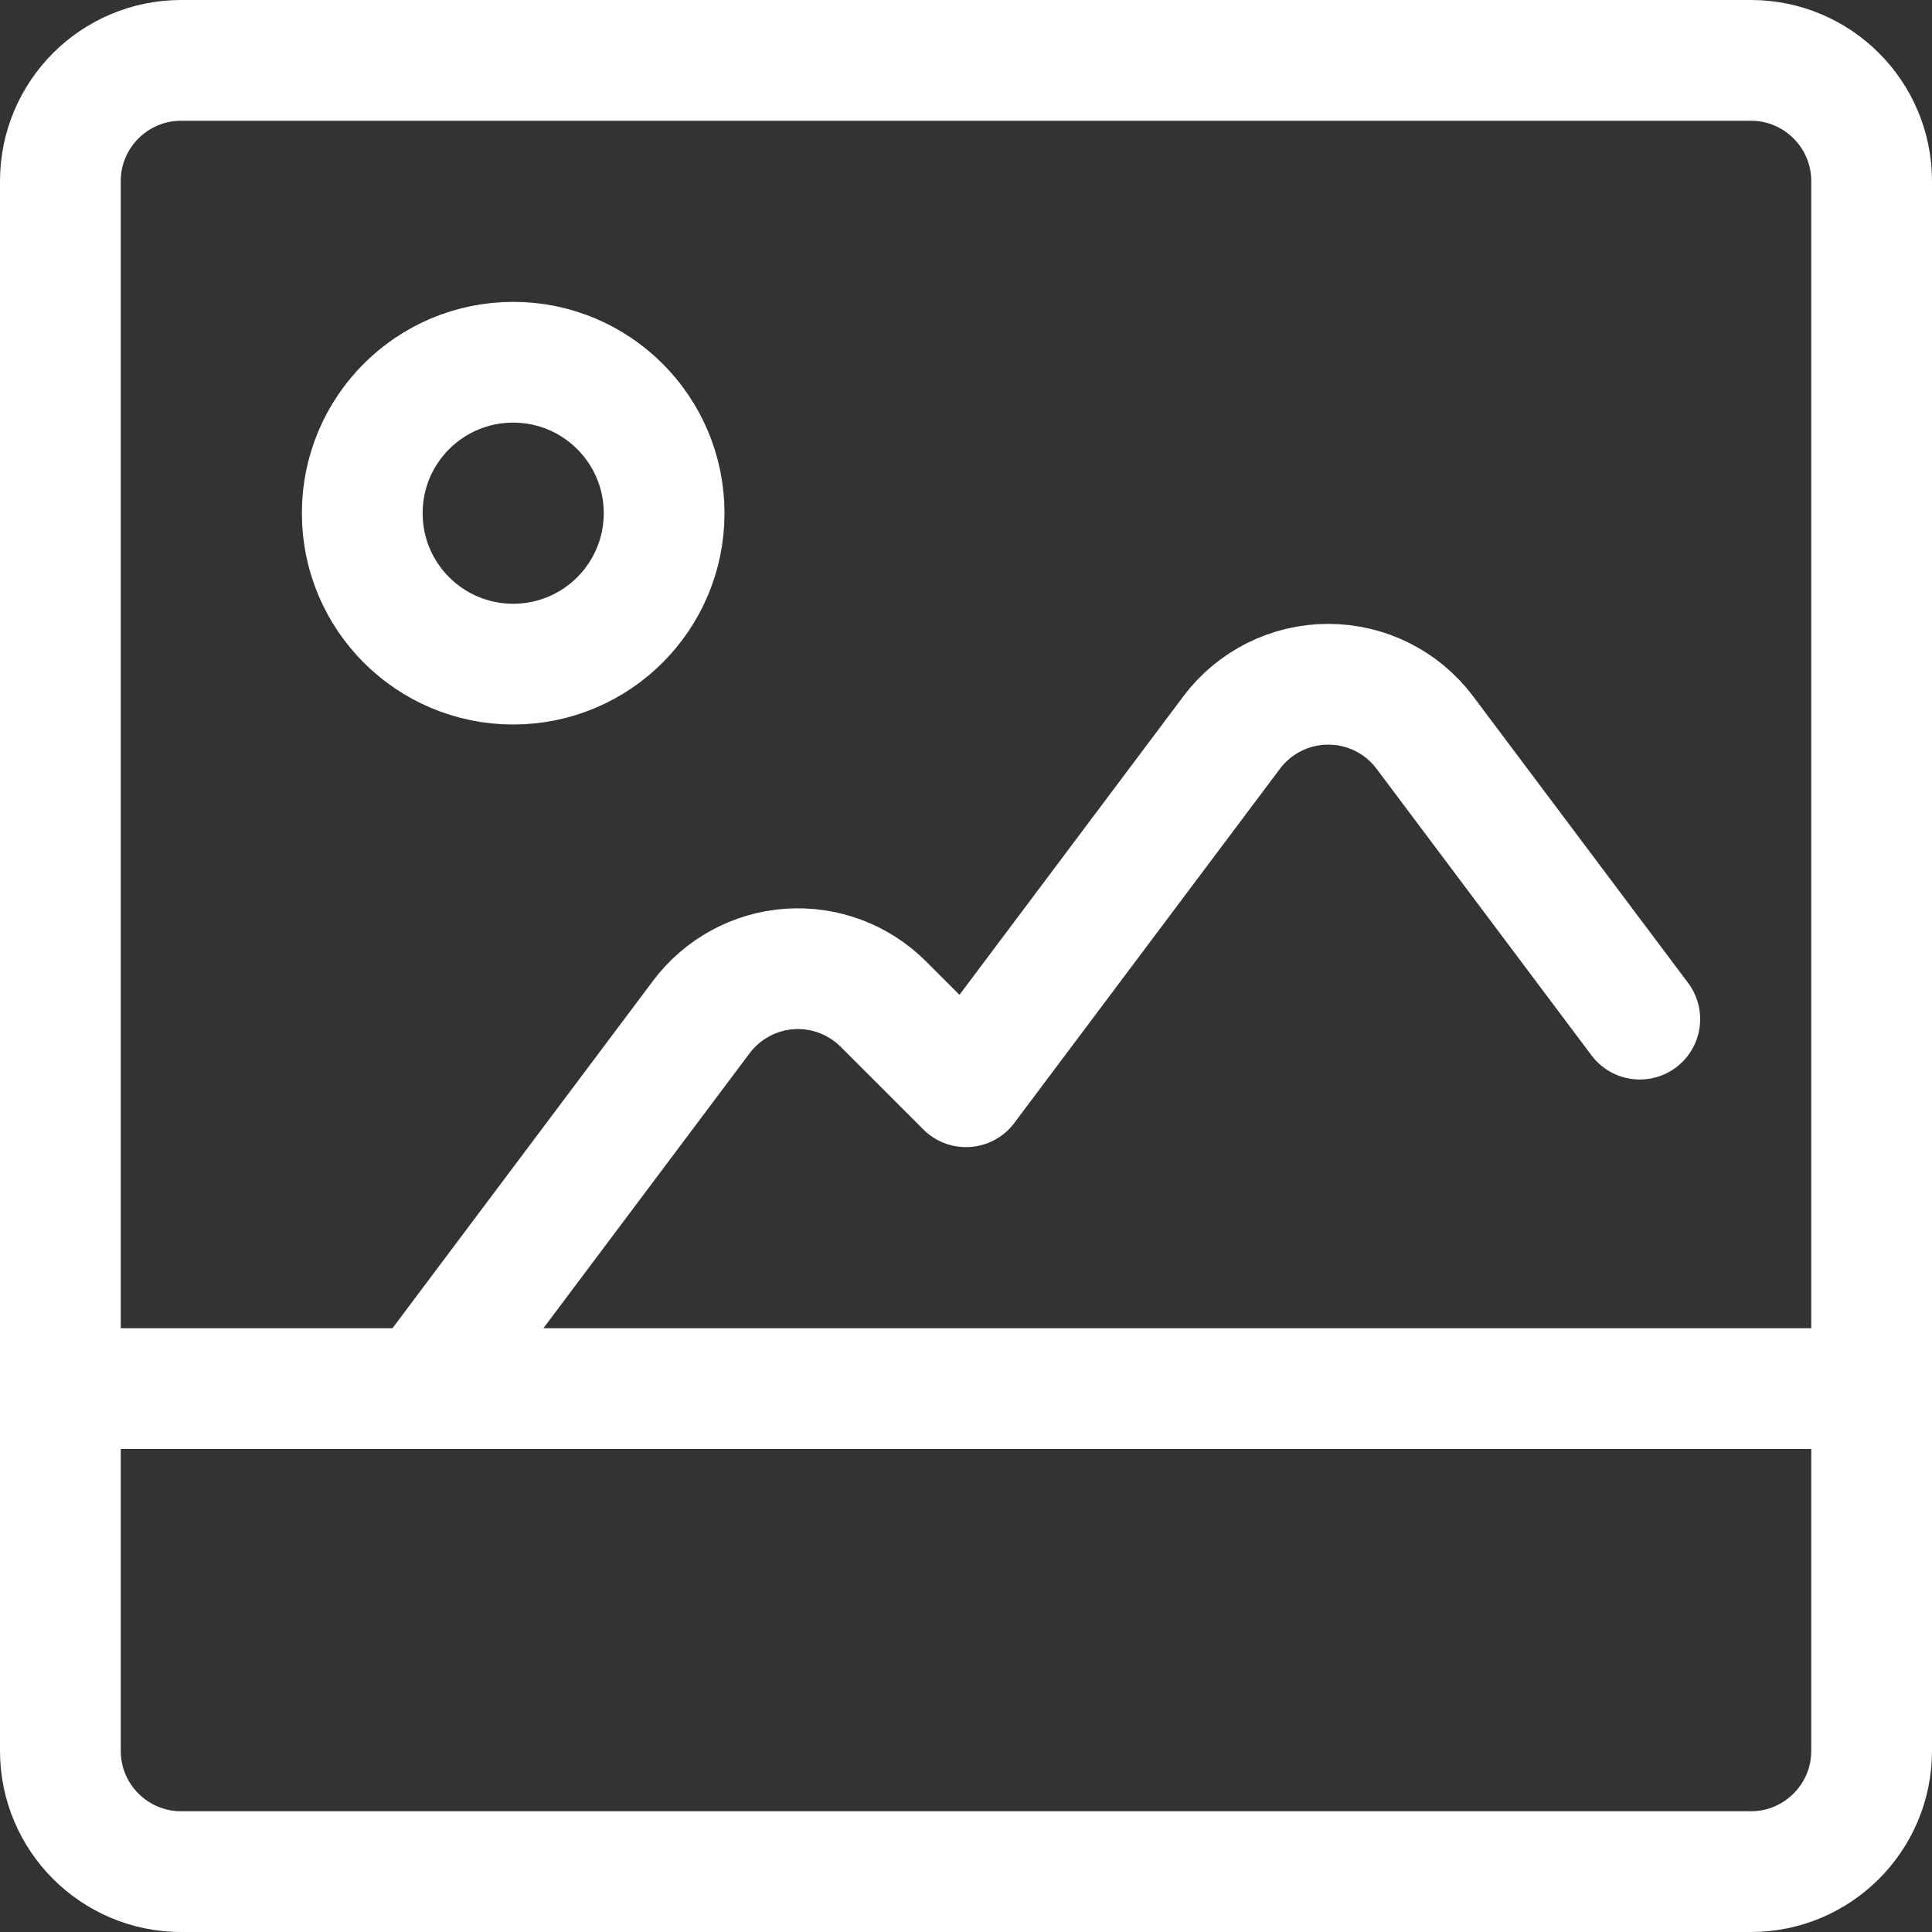<svg width="24" height="24" viewBox="0 0 24 24" fill="none" xmlns="http://www.w3.org/2000/svg">
<rect x="0" y="0" width="24" height="24" fill="#333333" stroke="none"/>
<path fill-rule="evenodd" clip-rule="evenodd" d="M0.75 2.25C0.75 1.422 1.422 0.75 2.25 0.75H21.75C22.578 0.75 23.25 1.422 23.25 2.25V21.75C23.25 22.578 22.578 23.25 21.75 23.25H2.25C1.422 23.25 0.75 22.578 0.75 21.75V2.25Z" stroke="white" stroke-width="1.5" stroke-linecap="round" stroke-linejoin="round"/>
<path d="M5.25 17.25L8.712 12.634C8.973 12.286 9.372 12.068 9.806 12.037C10.24 12.007 10.665 12.165 10.973 12.473L12 13.5L15.3 9.1C15.583 8.722 16.028 8.5 16.5 8.5C16.972 8.5 17.417 8.722 17.7 9.1L20.37 12.66" stroke="white" stroke-width="1.5" stroke-linecap="round" stroke-linejoin="round"/>
<path fill-rule="evenodd" clip-rule="evenodd" d="M6.375 8.25C7.411 8.25 8.25 7.411 8.25 6.375C8.25 5.339 7.411 4.5 6.375 4.5C5.339 4.5 4.5 5.339 4.5 6.375C4.5 7.411 5.339 8.25 6.375 8.25Z" stroke="white" stroke-width="1.5" stroke-linecap="round" stroke-linejoin="round"/>
<path d="M0.75 17.25H23.25" stroke="white" stroke-width="1.5" stroke-linecap="round" stroke-linejoin="round"/>
</svg>
